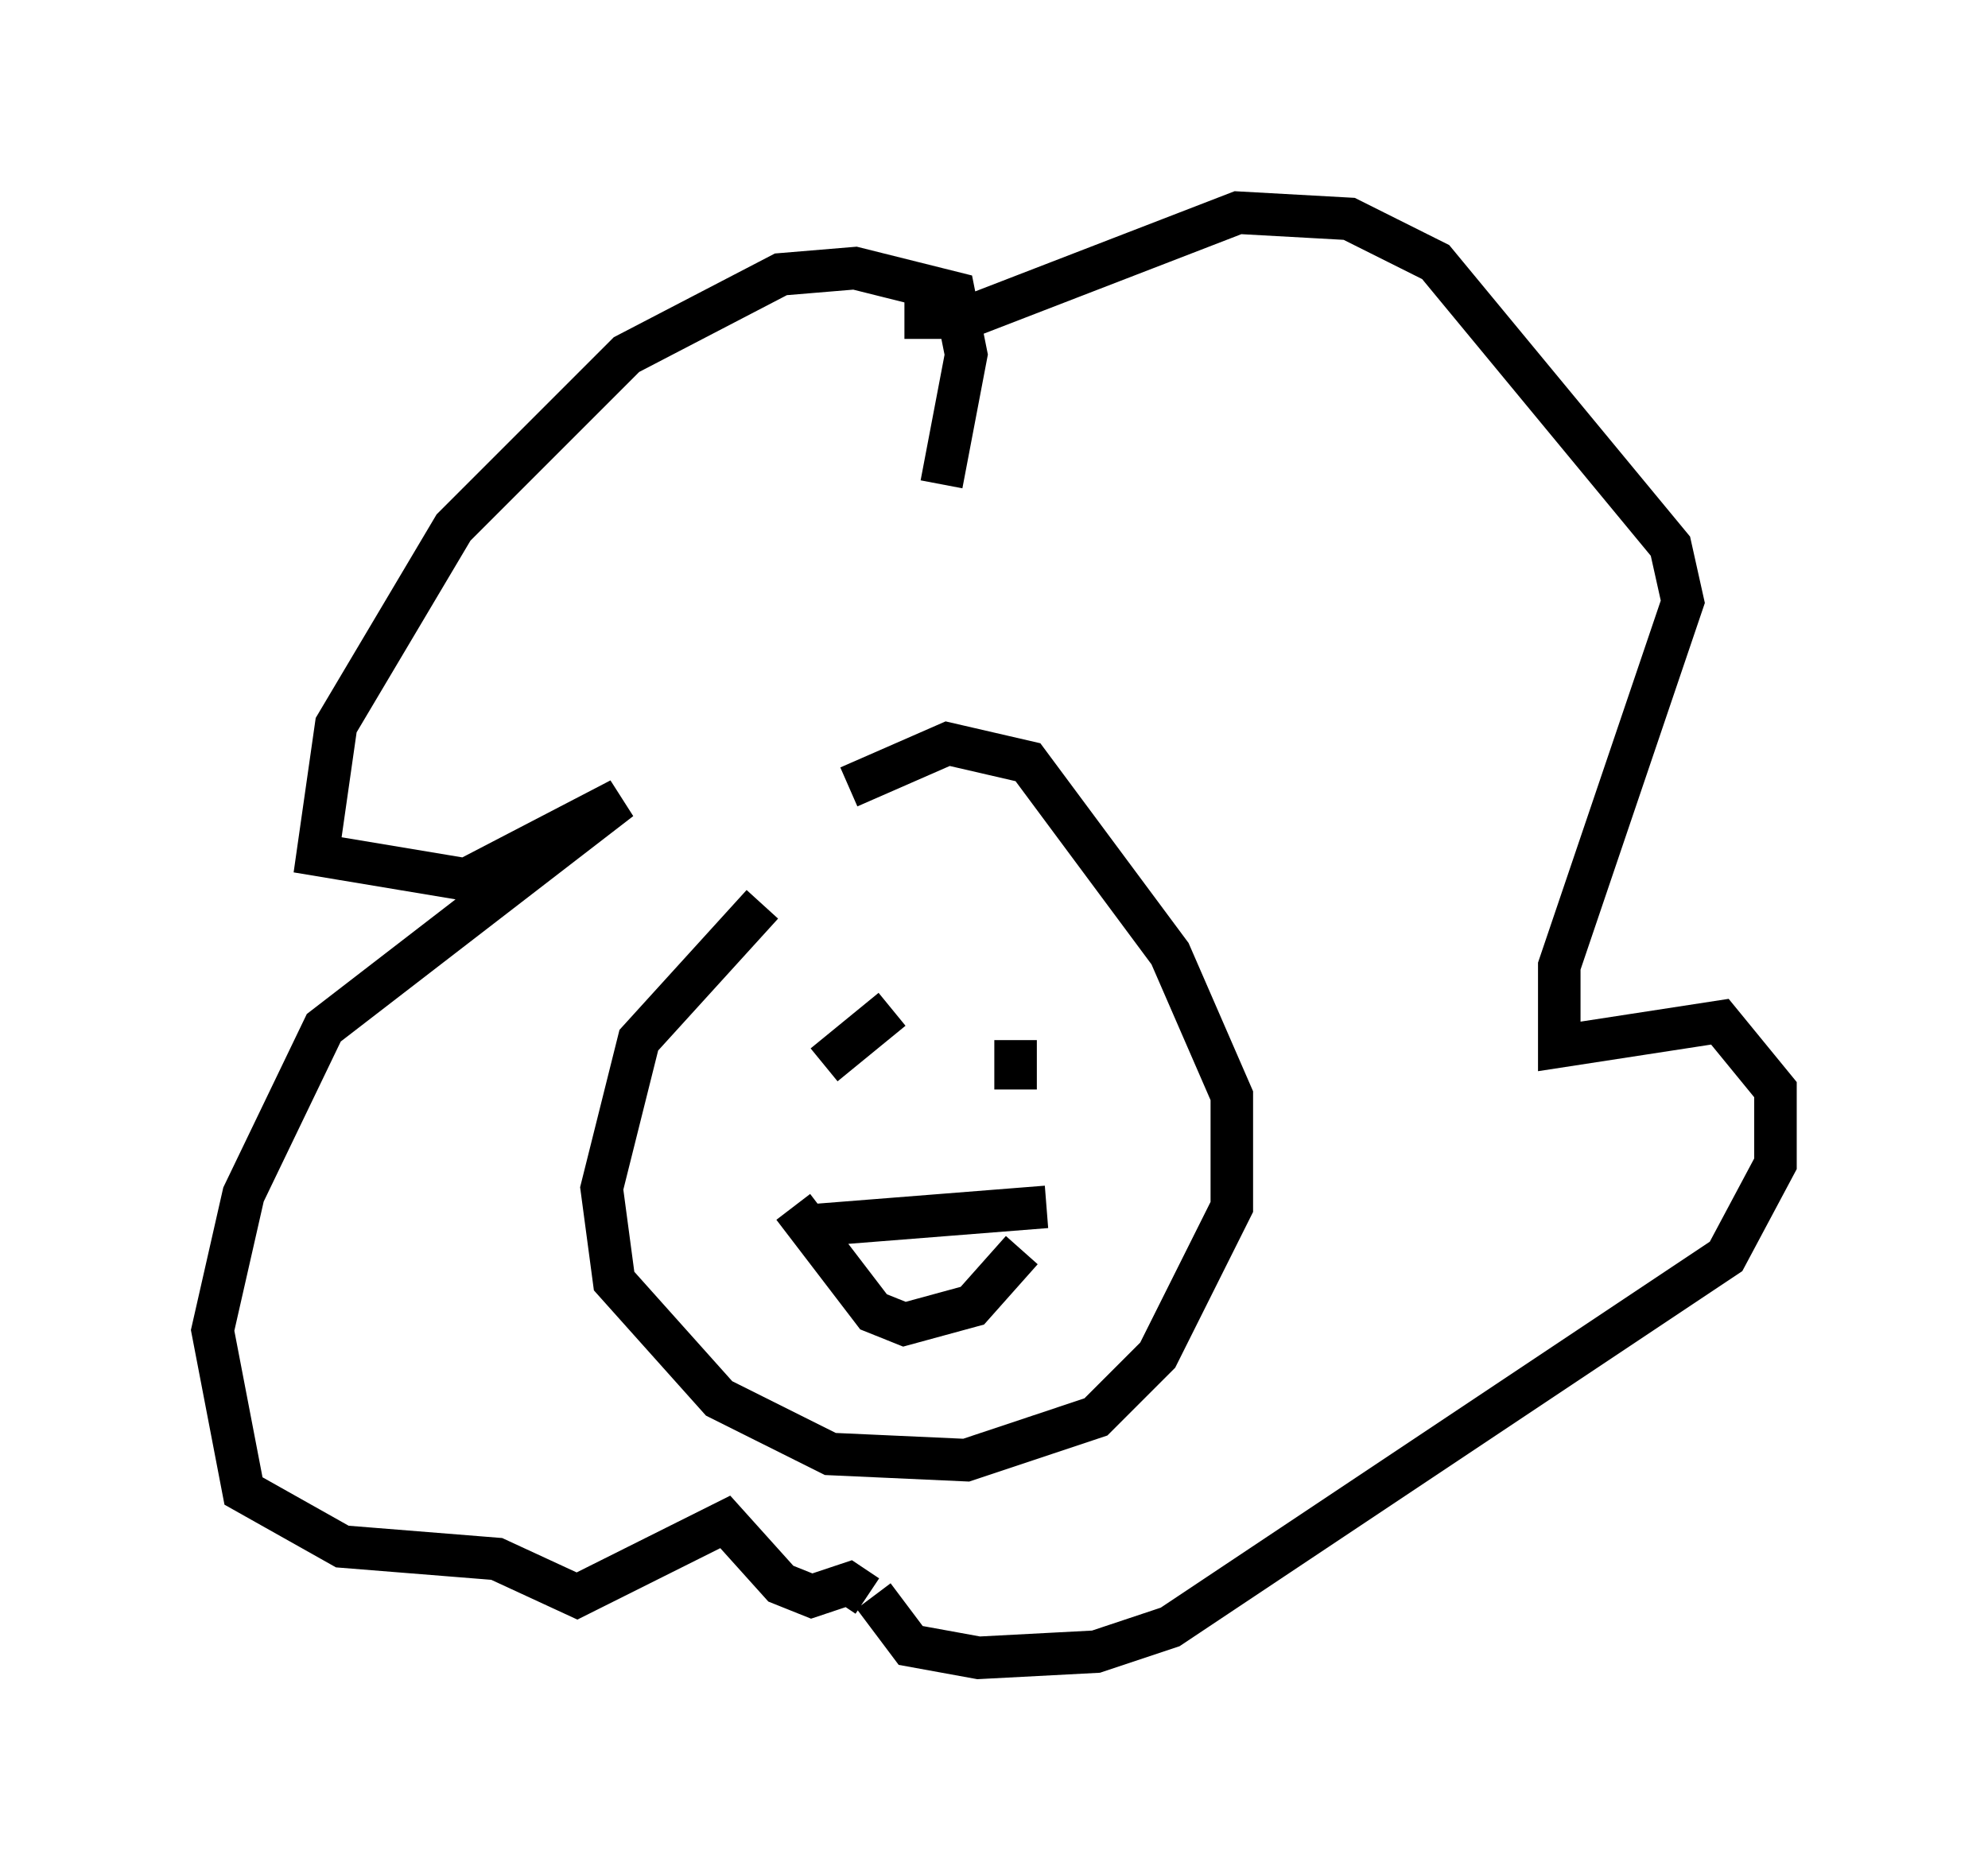 <?xml version="1.0" encoding="utf-8" ?>
<svg baseProfile="full" height="43.989" version="1.1" width="46.749" xmlns="http://www.w3.org/2000/svg" xmlns:ev="http://www.w3.org/2001/xml-events" xmlns:xlink="http://www.w3.org/1999/xlink"><defs /><rect fill="white" height="43.989" width="46.749" x="0" y="0" /><path d="M22.285, 18.073 m-4.358, 3.196 l-2.905, 3.196 -0.872, 3.486 l0.291, 2.179 2.469, 2.76 l2.615, 1.307 3.196, 0.145 l3.05, -1.017 1.453, -1.453 l1.743, -3.486 0.0, -2.615 l-1.453, -3.341 -3.341, -4.503 l-1.888, -0.436 -2.324, 1.017 m-1.598, 5.52 l0.0, 0.0 m0.726, 1.017 l0.0, 0.0 m1.888, -1.307 l-1.598, 1.307 m6.972, -0.291 l0.0, 0.0 m-2.469, -0.291 l0.0, 1.162 m-4.793, 3.196 l5.52, -0.436 m-5.955, 0.0 l1.888, 2.469 0.726, 0.291 l1.598, -0.436 1.162, -1.307 m-1.888, -18.011 l0.581, -3.05 -0.291, -1.453 l-2.324, -0.581 -1.743, 0.145 l-3.631, 1.888 -4.067, 4.067 l-2.76, 4.648 -0.436, 3.05 l3.486, 0.581 3.631, -1.888 l-6.972, 5.374 -1.888, 3.922 l-0.726, 3.196 0.726, 3.777 l2.324, 1.307 3.631, 0.291 l1.888, 0.872 3.486, -1.743 l1.307, 1.453 0.726, 0.291 l0.872, -0.291 0.436, 0.291 m0.872, -30.067 l1.453, 0.0 6.391, -2.469 l2.615, 0.145 2.034, 1.017 l5.52, 6.682 0.291, 1.307 l-2.905, 8.57 0.0, 1.888 l3.777, -0.581 1.307, 1.598 l0.0, 1.743 -1.162, 2.179 l-13.073, 8.715 -1.743, 0.581 l-2.76, 0.145 -1.598, -0.291 l-0.872, -1.162 " fill="none" stroke="black" stroke-width="1" /></svg>
